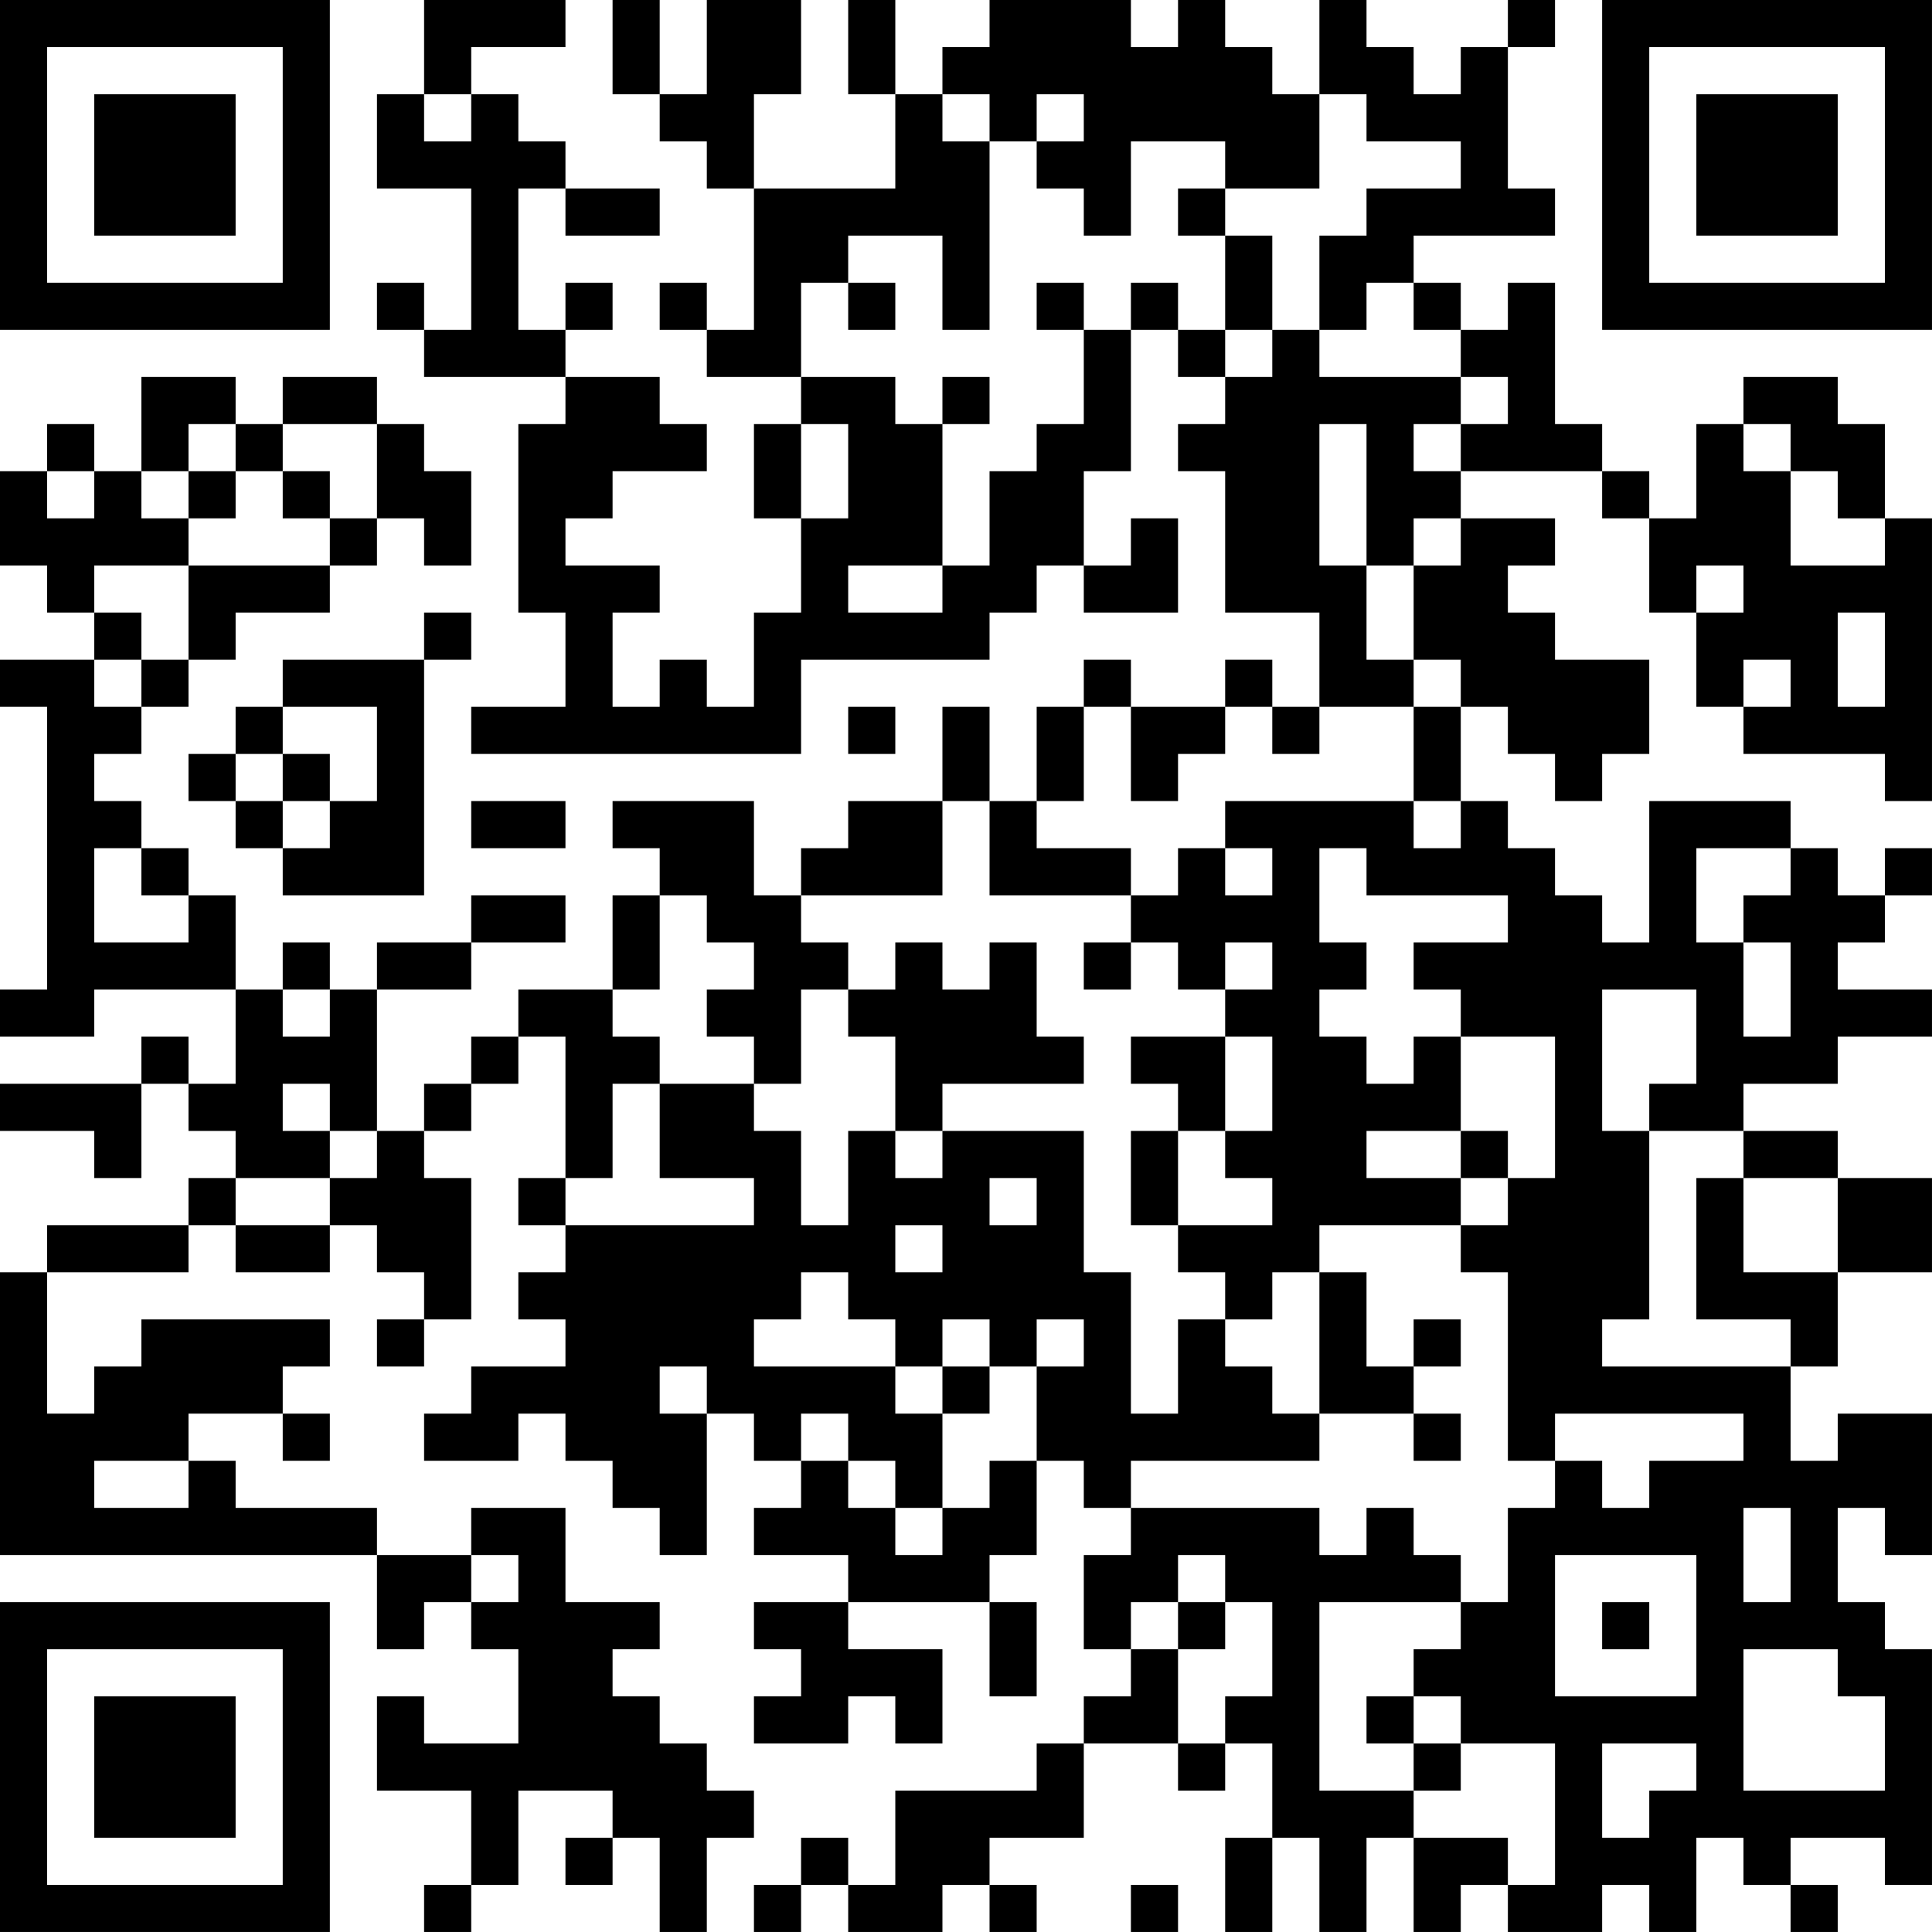 <?xml version="1.0" encoding="UTF-8"?>
<svg xmlns="http://www.w3.org/2000/svg" version="1.1" width="200" height="200" viewBox="0 0 200 200"><rect x="0" y="0" width="200" height="200" fill="#ffffff"/><g transform="scale(4.878)"><g transform="translate(0,0)"><path fill-rule="evenodd" d="M9 0L9 2L8 2L8 4L10 4L10 7L9 7L9 6L8 6L8 7L9 7L9 8L12 8L12 9L11 9L11 13L12 13L12 15L10 15L10 16L17 16L17 14L21 14L21 13L22 13L22 12L23 12L23 13L25 13L25 11L24 11L24 12L23 12L23 10L24 10L24 7L25 7L25 8L26 8L26 9L25 9L25 10L26 10L26 13L28 13L28 15L27 15L27 14L26 14L26 15L24 15L24 14L23 14L23 15L22 15L22 17L21 17L21 15L20 15L20 17L18 17L18 18L17 18L17 19L16 19L16 17L13 17L13 18L14 18L14 19L13 19L13 21L11 21L11 22L10 22L10 23L9 23L9 24L8 24L8 21L10 21L10 20L12 20L12 19L10 19L10 20L8 20L8 21L7 21L7 20L6 20L6 21L5 21L5 19L4 19L4 18L3 18L3 17L2 17L2 16L3 16L3 15L4 15L4 14L5 14L5 13L7 13L7 12L8 12L8 11L9 11L9 12L10 12L10 10L9 10L9 9L8 9L8 8L6 8L6 9L5 9L5 8L3 8L3 10L2 10L2 9L1 9L1 10L0 10L0 12L1 12L1 13L2 13L2 14L0 14L0 15L1 15L1 21L0 21L0 22L2 22L2 21L5 21L5 23L4 23L4 22L3 22L3 23L0 23L0 24L2 24L2 25L3 25L3 23L4 23L4 24L5 24L5 25L4 25L4 26L1 26L1 27L0 27L0 33L8 33L8 35L9 35L9 34L10 34L10 35L11 35L11 37L9 37L9 36L8 36L8 38L10 38L10 40L9 40L9 41L10 41L10 40L11 40L11 38L13 38L13 39L12 39L12 40L13 40L13 39L14 39L14 41L15 41L15 39L16 39L16 38L15 38L15 37L14 37L14 36L13 36L13 35L14 35L14 34L12 34L12 32L10 32L10 33L8 33L8 32L5 32L5 31L4 31L4 30L6 30L6 31L7 31L7 30L6 30L6 29L7 29L7 28L3 28L3 29L2 29L2 30L1 30L1 27L4 27L4 26L5 26L5 27L7 27L7 26L8 26L8 27L9 27L9 28L8 28L8 29L9 29L9 28L10 28L10 25L9 25L9 24L10 24L10 23L11 23L11 22L12 22L12 25L11 25L11 26L12 26L12 27L11 27L11 28L12 28L12 29L10 29L10 30L9 30L9 31L11 31L11 30L12 30L12 31L13 31L13 32L14 32L14 33L15 33L15 30L16 30L16 31L17 31L17 32L16 32L16 33L18 33L18 34L16 34L16 35L17 35L17 36L16 36L16 37L18 37L18 36L19 36L19 37L20 37L20 35L18 35L18 34L21 34L21 36L22 36L22 34L21 34L21 33L22 33L22 31L23 31L23 32L24 32L24 33L23 33L23 35L24 35L24 36L23 36L23 37L22 37L22 38L19 38L19 40L18 40L18 39L17 39L17 40L16 40L16 41L17 41L17 40L18 40L18 41L20 41L20 40L21 40L21 41L22 41L22 40L21 40L21 39L23 39L23 37L25 37L25 38L26 38L26 37L27 37L27 39L26 39L26 41L27 41L27 39L28 39L28 41L29 41L29 39L30 39L30 41L31 41L31 40L32 40L32 41L34 41L34 40L35 40L35 41L36 41L36 39L37 39L37 40L38 40L38 41L39 41L39 40L38 40L38 39L40 39L40 40L41 40L41 35L40 35L40 34L39 34L39 32L40 32L40 33L41 33L41 30L39 30L39 31L38 31L38 29L39 29L39 27L41 27L41 25L39 25L39 24L37 24L37 23L39 23L39 22L41 22L41 21L39 21L39 20L40 20L40 19L41 19L41 18L40 18L40 19L39 19L39 18L38 18L38 17L35 17L35 20L34 20L34 19L33 19L33 18L32 18L32 17L31 17L31 15L32 15L32 16L33 16L33 17L34 17L34 16L35 16L35 14L33 14L33 13L32 13L32 12L33 12L33 11L31 11L31 10L34 10L34 11L35 11L35 13L36 13L36 15L37 15L37 16L40 16L40 17L41 17L41 11L40 11L40 9L39 9L39 8L37 8L37 9L36 9L36 11L35 11L35 10L34 10L34 9L33 9L33 6L32 6L32 7L31 7L31 6L30 6L30 5L33 5L33 4L32 4L32 1L33 1L33 0L32 0L32 1L31 1L31 2L30 2L30 1L29 1L29 0L28 0L28 2L27 2L27 1L26 1L26 0L25 0L25 1L24 1L24 0L21 0L21 1L20 1L20 2L19 2L19 0L18 0L18 2L19 2L19 4L16 4L16 2L17 2L17 0L15 0L15 2L14 2L14 0L13 0L13 2L14 2L14 3L15 3L15 4L16 4L16 7L15 7L15 6L14 6L14 7L15 7L15 8L17 8L17 9L16 9L16 11L17 11L17 13L16 13L16 15L15 15L15 14L14 14L14 15L13 15L13 13L14 13L14 12L12 12L12 11L13 11L13 10L15 10L15 9L14 9L14 8L12 8L12 7L13 7L13 6L12 6L12 7L11 7L11 4L12 4L12 5L14 5L14 4L12 4L12 3L11 3L11 2L10 2L10 1L12 1L12 0ZM9 2L9 3L10 3L10 2ZM20 2L20 3L21 3L21 7L20 7L20 5L18 5L18 6L17 6L17 8L19 8L19 9L20 9L20 12L18 12L18 13L20 13L20 12L21 12L21 10L22 10L22 9L23 9L23 7L24 7L24 6L25 6L25 7L26 7L26 8L27 8L27 7L28 7L28 8L31 8L31 9L30 9L30 10L31 10L31 9L32 9L32 8L31 8L31 7L30 7L30 6L29 6L29 7L28 7L28 5L29 5L29 4L31 4L31 3L29 3L29 2L28 2L28 4L26 4L26 3L24 3L24 5L23 5L23 4L22 4L22 3L23 3L23 2L22 2L22 3L21 3L21 2ZM25 4L25 5L26 5L26 7L27 7L27 5L26 5L26 4ZM18 6L18 7L19 7L19 6ZM22 6L22 7L23 7L23 6ZM20 8L20 9L21 9L21 8ZM4 9L4 10L3 10L3 11L4 11L4 12L2 12L2 13L3 13L3 14L2 14L2 15L3 15L3 14L4 14L4 12L7 12L7 11L8 11L8 9L6 9L6 10L5 10L5 9ZM17 9L17 11L18 11L18 9ZM28 9L28 12L29 12L29 14L30 14L30 15L28 15L28 16L27 16L27 15L26 15L26 16L25 16L25 17L24 17L24 15L23 15L23 17L22 17L22 18L24 18L24 19L21 19L21 17L20 17L20 19L17 19L17 20L18 20L18 21L17 21L17 23L16 23L16 22L15 22L15 21L16 21L16 20L15 20L15 19L14 19L14 21L13 21L13 22L14 22L14 23L13 23L13 25L12 25L12 26L16 26L16 25L14 25L14 23L16 23L16 24L17 24L17 26L18 26L18 24L19 24L19 25L20 25L20 24L23 24L23 27L24 27L24 30L25 30L25 28L26 28L26 29L27 29L27 30L28 30L28 31L24 31L24 32L28 32L28 33L29 33L29 32L30 32L30 33L31 33L31 34L28 34L28 38L30 38L30 39L32 39L32 40L33 40L33 37L31 37L31 36L30 36L30 35L31 35L31 34L32 34L32 32L33 32L33 31L34 31L34 32L35 32L35 31L37 31L37 30L33 30L33 31L32 31L32 27L31 27L31 26L32 26L32 25L33 25L33 22L31 22L31 21L30 21L30 20L32 20L32 19L29 19L29 18L28 18L28 20L29 20L29 21L28 21L28 22L29 22L29 23L30 23L30 22L31 22L31 24L29 24L29 25L31 25L31 26L28 26L28 27L27 27L27 28L26 28L26 27L25 27L25 26L27 26L27 25L26 25L26 24L27 24L27 22L26 22L26 21L27 21L27 20L26 20L26 21L25 21L25 20L24 20L24 19L25 19L25 18L26 18L26 19L27 19L27 18L26 18L26 17L30 17L30 18L31 18L31 17L30 17L30 15L31 15L31 14L30 14L30 12L31 12L31 11L30 11L30 12L29 12L29 9ZM37 9L37 10L38 10L38 12L40 12L40 11L39 11L39 10L38 10L38 9ZM1 10L1 11L2 11L2 10ZM4 10L4 11L5 11L5 10ZM6 10L6 11L7 11L7 10ZM36 12L36 13L37 13L37 12ZM9 13L9 14L6 14L6 15L5 15L5 16L4 16L4 17L5 17L5 18L6 18L6 19L9 19L9 14L10 14L10 13ZM39 13L39 15L40 15L40 13ZM37 14L37 15L38 15L38 14ZM6 15L6 16L5 16L5 17L6 17L6 18L7 18L7 17L8 17L8 15ZM18 15L18 16L19 16L19 15ZM6 16L6 17L7 17L7 16ZM10 17L10 18L12 18L12 17ZM2 18L2 20L4 20L4 19L3 19L3 18ZM36 18L36 20L37 20L37 22L38 22L38 20L37 20L37 19L38 19L38 18ZM19 20L19 21L18 21L18 22L19 22L19 24L20 24L20 23L23 23L23 22L22 22L22 20L21 20L21 21L20 21L20 20ZM23 20L23 21L24 21L24 20ZM6 21L6 22L7 22L7 21ZM34 21L34 24L35 24L35 28L34 28L34 29L38 29L38 28L36 28L36 25L37 25L37 27L39 27L39 25L37 25L37 24L35 24L35 23L36 23L36 21ZM24 22L24 23L25 23L25 24L24 24L24 26L25 26L25 24L26 24L26 22ZM6 23L6 24L7 24L7 25L5 25L5 26L7 26L7 25L8 25L8 24L7 24L7 23ZM31 24L31 25L32 25L32 24ZM21 25L21 26L22 26L22 25ZM19 26L19 27L20 27L20 26ZM17 27L17 28L16 28L16 29L19 29L19 30L20 30L20 32L19 32L19 31L18 31L18 30L17 30L17 31L18 31L18 32L19 32L19 33L20 33L20 32L21 32L21 31L22 31L22 29L23 29L23 28L22 28L22 29L21 29L21 28L20 28L20 29L19 29L19 28L18 28L18 27ZM28 27L28 30L30 30L30 31L31 31L31 30L30 30L30 29L31 29L31 28L30 28L30 29L29 29L29 27ZM14 29L14 30L15 30L15 29ZM20 29L20 30L21 30L21 29ZM2 31L2 32L4 32L4 31ZM37 32L37 34L38 34L38 32ZM10 33L10 34L11 34L11 33ZM25 33L25 34L24 34L24 35L25 35L25 37L26 37L26 36L27 36L27 34L26 34L26 33ZM33 33L33 36L36 36L36 33ZM25 34L25 35L26 35L26 34ZM34 34L34 35L35 35L35 34ZM37 35L37 38L40 38L40 36L39 36L39 35ZM29 36L29 37L30 37L30 38L31 38L31 37L30 37L30 36ZM34 37L34 39L35 39L35 38L36 38L36 37ZM24 40L24 41L25 41L25 40ZM0 0L0 7L7 7L7 0ZM1 1L1 6L6 6L6 1ZM2 2L2 5L5 5L5 2ZM34 0L34 7L41 7L41 0ZM35 1L35 6L40 6L40 1ZM36 2L36 5L39 5L39 2ZM0 34L0 41L7 41L7 34ZM1 35L1 40L6 40L6 35ZM2 36L2 39L5 39L5 36Z" fill="#000000"/></g></g></svg>
